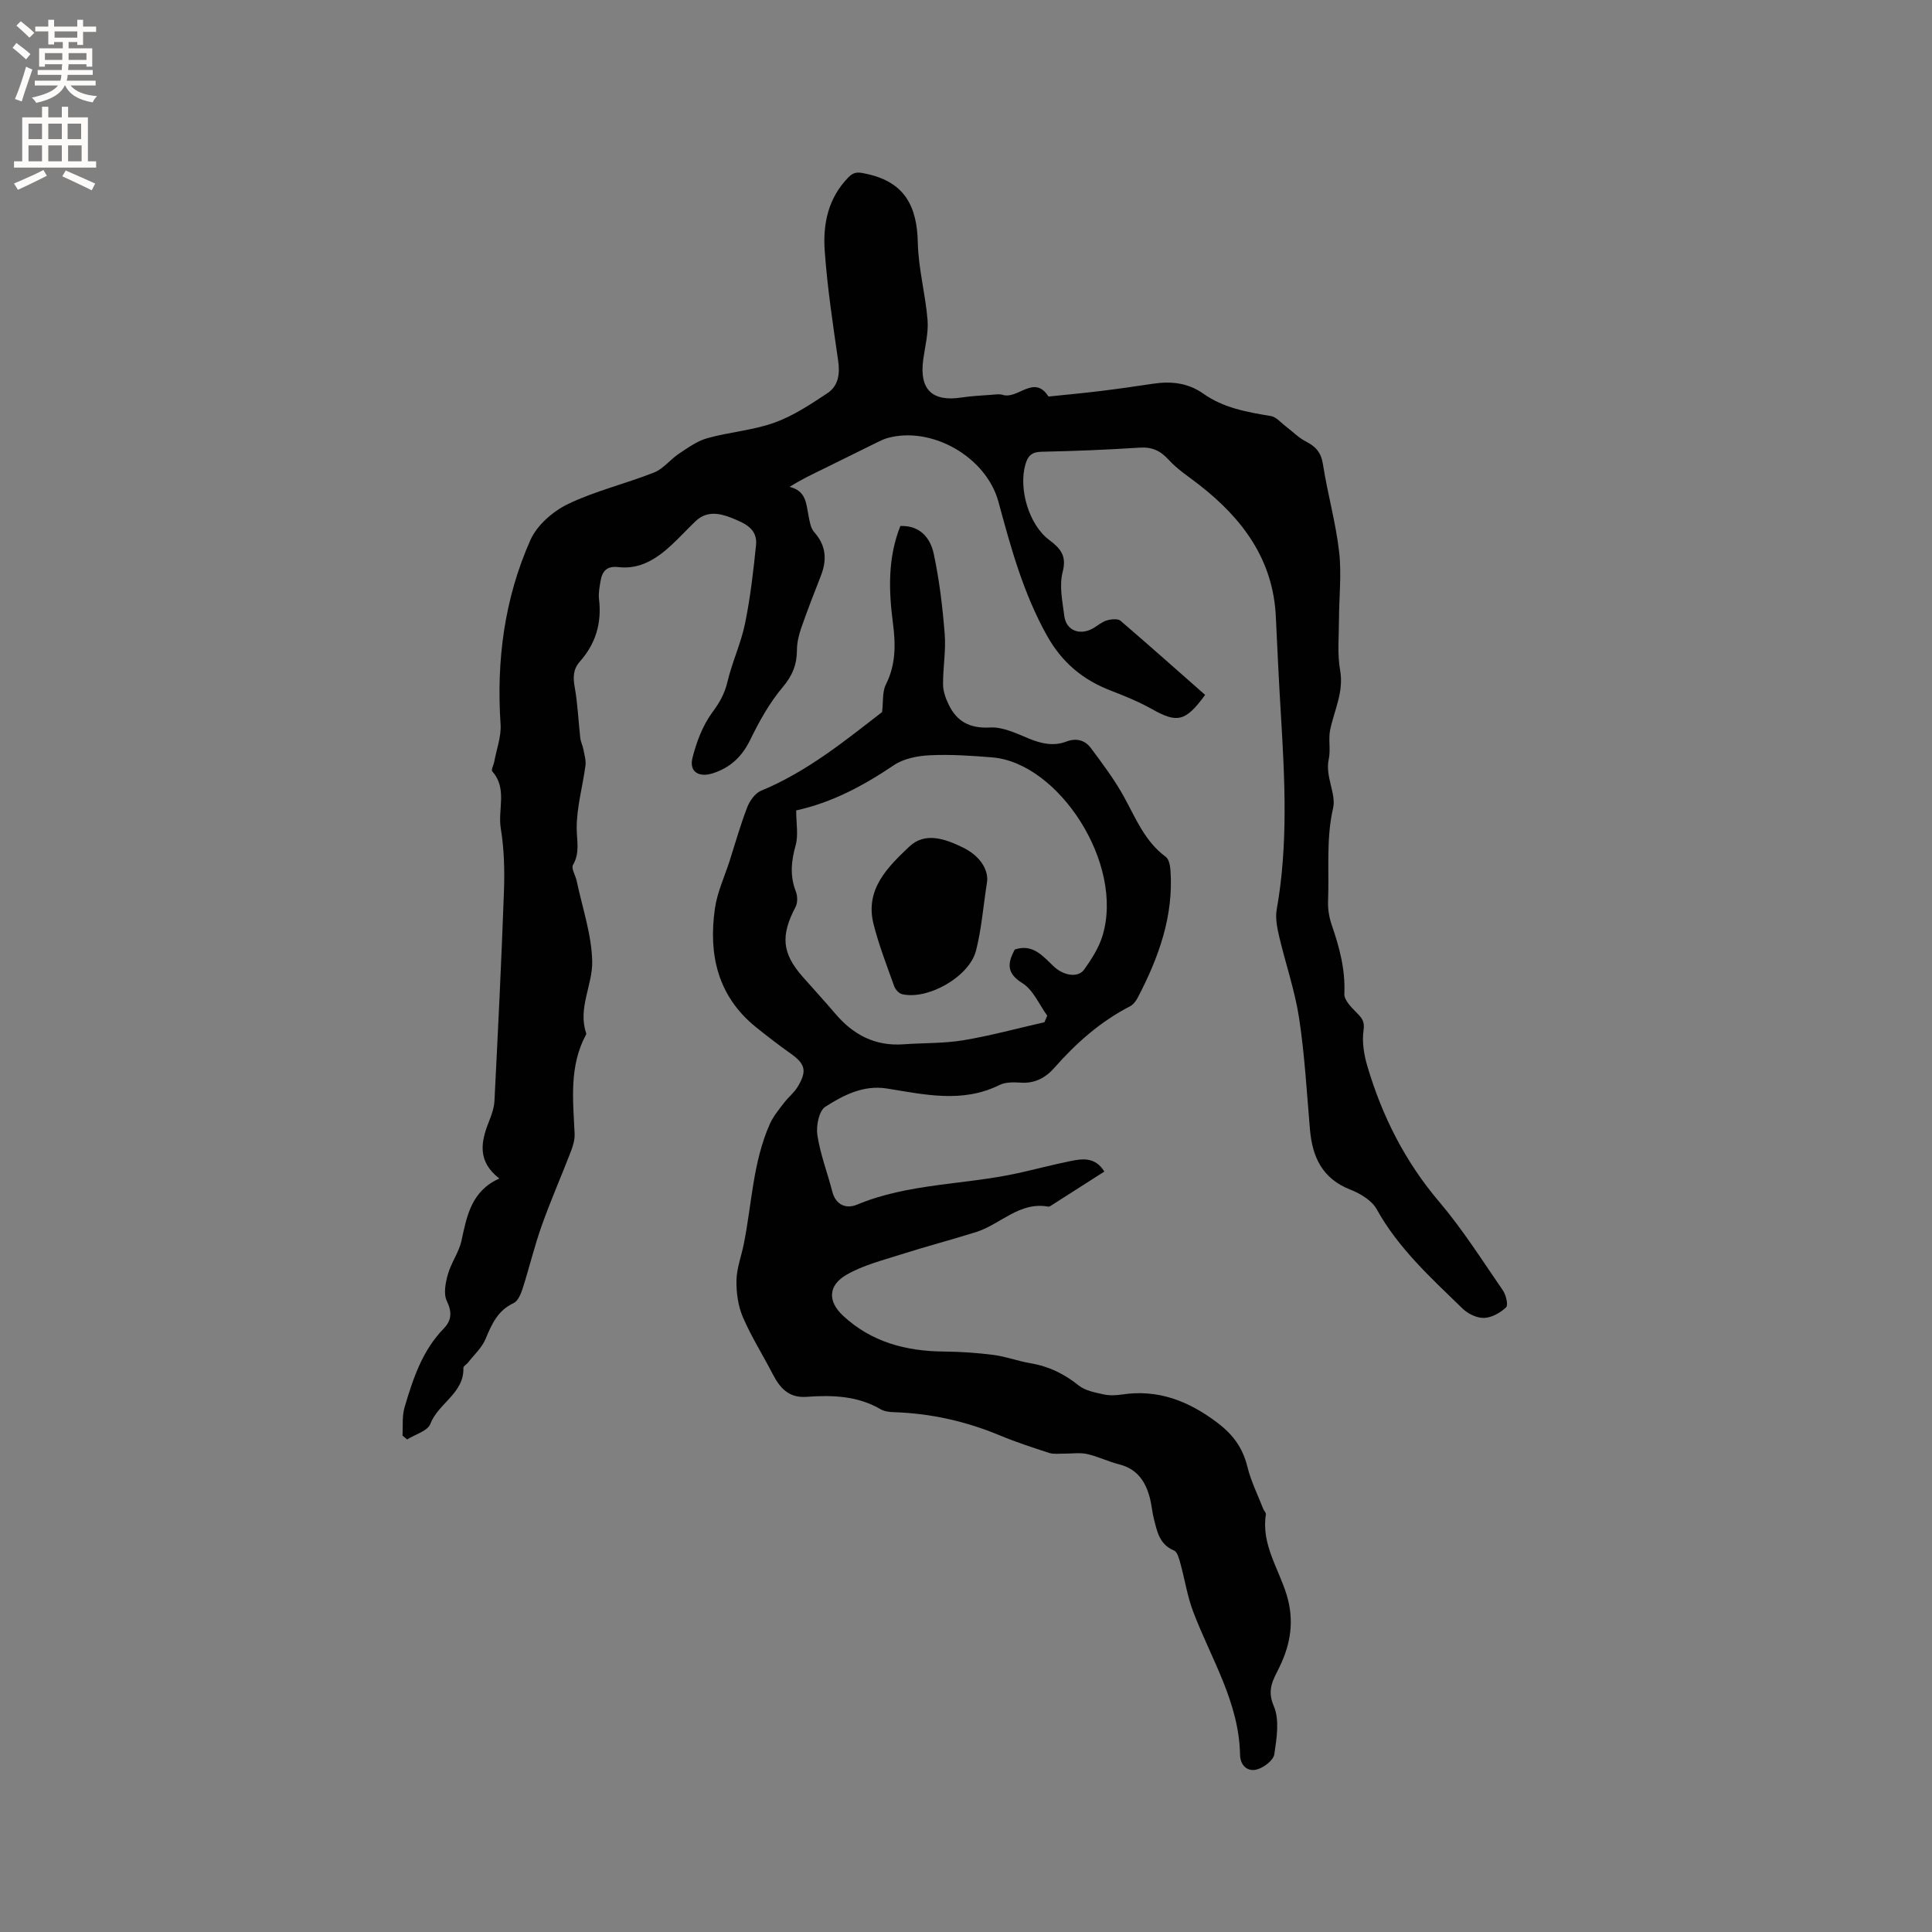 <svg enable-background="new 0 0 400 400" viewBox="0 0 400 400" xmlns="http://www.w3.org/2000/svg"><rect x="0" y="0" width="400" height="400" fill="#808080" stroke="none"/><g fill="#010102"><path d="m249.51 143.87c-4.1 5.61-5.81 5.87-11.07 2.91-2.66-1.49-5.52-2.66-8.37-3.76-5.85-2.24-10.18-5.81-13.34-11.48-4.87-8.73-7.44-18.14-10.01-27.64-2.55-9.39-13.95-15.77-23.04-13.19-.7.2-1.37.53-2.02.85-3.69 1.81-7.36 3.64-11.05 5.45-2.34 1.14-4.69 2.25-7.13 3.79 3.41.83 3.42 3.44 3.89 5.84.24 1.22.44 2.67 1.2 3.53 2.49 2.79 2.67 5.75 1.38 9.05-1.41 3.59-2.81 7.19-4.08 10.84-.5 1.45-.87 3.02-.87 4.54-.02 2.98-.92 5.27-2.95 7.67-2.74 3.24-4.86 7.09-6.74 10.93-1.71 3.5-4.15 5.77-7.79 6.92-2.86.9-4.87-.36-4.15-3.21.83-3.31 2.13-6.74 4.13-9.45 1.5-2.02 2.53-3.85 3.11-6.29.96-4.08 2.8-7.97 3.64-12.07 1.1-5.35 1.72-10.8 2.28-16.24.36-3.5-2.55-4.61-5.09-5.64-2.51-1.01-5.15-1.48-7.42.68-1.69 1.61-3.27 3.34-4.97 4.92-3.11 2.89-6.57 5.13-11.06 4.59-2.35-.28-3.32.86-3.65 2.88-.21 1.25-.47 2.55-.32 3.78.59 4.91-.68 9.2-3.96 12.89-1.39 1.57-1.45 3.23-1.08 5.26.63 3.48.76 7.04 1.16 10.56.09.81.5 1.58.65 2.38.21 1.12.57 2.28.42 3.37-.58 4.35-1.84 8.67-1.81 13 .02 2.62.69 5.03-.77 7.55-.41.71.52 2.15.76 3.28 1.17 5.56 3.1 11.11 3.22 16.7.1 4.88-3.03 9.69-1.24 14.88.03.09-.02.22-.06.31-3.51 6.53-2.66 13.53-2.34 20.5.05 1.21-.34 2.51-.78 3.66-1.98 5.14-4.2 10.18-6.04 15.37-1.52 4.27-2.57 8.7-3.95 13.02-.36 1.11-.96 2.57-1.86 2.99-3.31 1.54-4.54 4.38-5.83 7.47-.75 1.79-2.35 3.22-3.58 4.81-.31.4-1 .76-.99 1.12.18 5.29-5.2 7.31-6.84 11.61-.56 1.47-3.14 2.17-4.8 3.22-.32-.27-.65-.53-.97-.8.12-1.96-.11-4.02.43-5.85 1.74-5.88 3.65-11.73 8.1-16.3 1.65-1.7 1.76-3.41.64-5.74-.71-1.48-.26-3.77.24-5.53.68-2.39 2.29-4.55 2.81-6.95 1.11-5.16 2.06-10.27 7.83-12.85-4.59-3.56-3.83-7.57-2.16-11.77.54-1.36 1.07-2.82 1.15-4.26.73-14.49 1.45-28.97 1.97-43.47.15-4.33.04-8.74-.66-13-.65-3.91 1.41-8.24-1.76-11.79-.28-.31.29-1.35.42-2.06.47-2.55 1.46-5.15 1.3-7.66-.89-13.24.79-26.09 6.18-38.19 1.37-3.08 4.68-5.96 7.81-7.46 5.67-2.72 11.93-4.19 17.8-6.52 1.92-.76 3.35-2.7 5.14-3.89 1.86-1.23 3.78-2.63 5.88-3.21 4.58-1.28 9.46-1.62 13.9-3.22 3.89-1.39 7.47-3.79 10.95-6.09 2.31-1.53 2.63-4.04 2.22-6.82-1.09-7.53-2.23-15.07-2.77-22.65-.4-5.57.71-10.98 4.94-15.26 1.24-1.26 2.19-1.02 3.83-.66 7.79 1.71 10.34 6.69 10.5 14.18.11 5.37 1.59 10.69 2.02 16.07.21 2.67-.52 5.43-.89 8.14-.86 6.19 1.81 8.83 7.92 7.89 2.08-.32 4.21-.41 6.32-.57.74-.06 1.54-.19 2.22.02 3.14 1 6.5-4.32 9.47.35 3.66-.38 7.33-.72 10.99-1.17 3.57-.44 7.14-.96 10.7-1.49 3.7-.55 7.21-.17 10.33 2.04 4.21 2.99 9.09 3.84 14.02 4.66 1.11.18 2.06 1.35 3.06 2.11 1.4 1.05 2.65 2.37 4.18 3.15 2.04 1.04 3.16 2.27 3.54 4.71.94 6.07 2.65 12.02 3.35 18.11.54 4.66-.02 9.45-.03 14.17-.01 3.47-.36 7.02.24 10.4.79 4.5-1.23 8.26-2.07 12.35-.4 1.95.14 4.11-.29 6.05-.78 3.58 1.58 7.16.91 10.08-1.49 6.47-.79 12.86-1.05 19.27-.07 1.65.22 3.4.76 4.96 1.6 4.63 2.84 9.25 2.61 14.26-.06 1.27 1.43 2.78 2.51 3.87s1.75 1.78 1.47 3.67c-.35 2.4.08 5.07.79 7.45 3.06 10.35 7.81 19.76 14.89 28.09 4.85 5.71 8.89 12.12 13.16 18.31.65.95 1.15 3.06.67 3.52-1.19 1.13-2.98 2.14-4.56 2.19-1.48.05-3.34-.85-4.45-1.93-6.52-6.34-13.28-12.45-17.8-20.6-1.01-1.82-3.4-3.23-5.46-4.04-5.75-2.26-7.83-6.69-8.33-12.37-.67-7.71-1.09-15.46-2.25-23.1-.87-5.71-2.8-11.26-4.13-16.92-.42-1.82-.83-3.81-.51-5.6 2.38-13.39 1.68-26.82.87-40.27-.41-6.77-.74-13.55-1.05-20.33-.55-11.86-6.91-20.33-15.85-27.31-2.15-1.68-4.52-3.19-6.33-5.19-1.73-1.9-3.45-2.69-6.02-2.52-6.76.44-13.54.71-20.32.85-1.99.04-2.8.81-3.32 2.58-1.47 5.03.68 12.49 4.89 15.66 2.33 1.76 3.7 3.24 2.81 6.67-.74 2.83-.04 6.1.35 9.13.37 2.88 3.06 4.02 5.72 2.64 1.03-.53 1.93-1.4 3.01-1.74.9-.28 2.33-.44 2.91.06 5.84 5.01 11.6 10.14 17.51 15.34z"/><path d="m228.64 242.56c-3.65 2.33-7.2 4.61-10.75 6.87-.26.17-.6.43-.85.39-5.98-1.09-9.89 3.66-14.91 5.25-5.21 1.64-10.5 3.02-15.7 4.68-3.79 1.21-7.76 2.21-11.16 4.17-3.85 2.22-3.92 5.52-.72 8.49 5.85 5.44 12.99 7.34 20.81 7.41 3.44.03 6.91.26 10.32.7 2.61.34 5.14 1.3 7.74 1.74 3.76.63 6.95 2.21 9.93 4.6 1.35 1.08 3.36 1.43 5.13 1.83 1.21.27 2.56.21 3.8.03 7.49-1.14 13.77 1.33 19.7 5.79 3.26 2.45 5.3 5.2 6.27 9.13.74 3.02 2.16 5.87 3.3 8.78.15.39.59.78.54 1.11-.99 6.17 2.62 11.18 4.29 16.64 1.64 5.35.84 10.22-1.49 14.99-1.27 2.61-2.65 4.62-1.17 8.06 1.23 2.85.6 6.7.11 10-.19 1.24-2.17 2.74-3.6 3.13-1.97.53-3.45-.85-3.49-3.03-.2-10.89-6.01-19.9-9.7-29.63-1.23-3.23-1.74-6.72-2.67-10.06-.26-.94-.61-2.32-1.3-2.61-3.06-1.27-3.52-4.01-4.19-6.65-.34-1.33-.44-2.72-.77-4.06-.87-3.49-2.6-6.17-6.4-7.13-2.25-.56-4.38-1.64-6.65-2.14-1.54-.34-3.22-.06-4.83-.08-1.01-.01-2.1.15-3.02-.15-3.42-1.11-6.85-2.23-10.17-3.61-7.02-2.93-14.29-4.57-21.89-4.82-.94-.03-1.99-.13-2.77-.58-4.82-2.83-10.08-2.99-15.39-2.6-3.74.27-5.55-1.88-7.05-4.79-2.02-3.92-4.41-7.68-6.14-11.72-.99-2.32-1.37-5.07-1.32-7.61.04-2.49 1-4.96 1.5-7.45 1.69-8.35 1.88-17.02 5.42-24.95.7-1.56 1.84-2.93 2.89-4.31.89-1.17 2.11-2.12 2.86-3.36 2.01-3.34 1.57-4.76-1.57-6.97-2.42-1.71-4.77-3.53-7.08-5.39-7.94-6.42-9.85-15.04-8.48-24.59.48-3.35 1.99-6.55 3.04-9.82 1.19-3.72 2.25-7.5 3.66-11.14.51-1.32 1.63-2.88 2.86-3.39 9.54-3.95 17.42-10.38 25.05-16.29.26-2.17.02-4.19.78-5.7 2.09-4.13 2.03-8.36 1.46-12.72-.88-6.78-1.08-13.51 1.54-20.1 4.11-.15 6.22 2.52 6.91 5.76 1.17 5.45 1.83 11.03 2.27 16.59.28 3.46-.37 6.99-.34 10.48.01 1.37.53 2.83 1.14 4.1 1.71 3.58 4.4 5.02 8.62 4.79 2.66-.15 5.49 1.26 8.1 2.33 2.55 1.04 5.05 1.57 7.64.59 2.1-.8 3.88-.3 5.1 1.33 2.44 3.28 4.93 6.59 6.89 10.16 2.44 4.45 4.31 9.2 8.62 12.37.66.48.9 1.8.97 2.76.68 9.52-2.45 18.1-6.75 26.35-.37.71-.94 1.48-1.63 1.84-6.12 3.15-11.15 7.61-15.66 12.73-1.83 2.08-4.05 3.27-6.98 3.07-1.45-.1-3.14-.13-4.38.49-7.71 3.82-15.53 1.96-23.35.72-4.82-.76-8.97 1.39-12.72 3.79-1.31.84-1.92 3.98-1.63 5.88.6 3.95 2.08 7.76 3.08 11.65.73 2.88 2.95 3.63 5.1 2.74 10.66-4.45 22.22-4.09 33.24-6.51 3.61-.79 7.19-1.75 10.82-2.49 2.59-.54 5.27-.95 7.17 2.14zm-18.55-45.97c3.83-1.28 5.87 1.45 8.18 3.59 2.02 1.86 4.97 2.28 6.19.56 1.52-2.14 3.02-4.46 3.78-6.93 4.62-14.96-9.06-35.87-22.8-37-4.3-.35-8.64-.65-12.93-.44-2.53.12-5.4.68-7.44 2.05-6.3 4.25-12.84 7.76-20.32 9.39-.16.03-.27.29.09-.12 0 2.83.48 5.22-.11 7.32-.92 3.28-1.22 6.33.04 9.56.37.94.39 2.36-.07 3.22-3.11 5.95-2.81 9.55 1.5 14.46 2.24 2.55 4.55 5.04 6.74 7.62 3.71 4.38 8.26 6.77 14.13 6.34 4.12-.3 8.3-.16 12.35-.83 5.66-.94 11.22-2.47 16.82-3.74.19-.45.38-.91.58-1.36-1.68-2.3-2.91-5.34-5.15-6.73-3.41-2.12-3.02-4.21-1.58-6.96z"/><path d="m204.4 182.28c-.87 5.67-1.21 10.21-2.33 14.55-1.39 5.41-10 10.26-15.31 9-.65-.15-1.39-.98-1.63-1.65-1.52-4.27-3.18-8.51-4.28-12.89-1.8-7.17 2.95-11.78 7.41-16.01 3.27-3.09 7.4-1.61 11.03.15 3.33 1.6 5.21 4.24 5.11 6.85z"/></g><path d="m2.6 9.9.8-1c.9.7 1.9 1.4 2.9 2.3l-.9 1.1c-1.1-1-2-1.8-2.8-2.4zm.5 10.6c.9-2.1 1.6-4.3 2.3-6.7.4.2.8.4 1.3.6-.7 2.1-1.5 4.3-2.2 6.6zm.3-15.2.9-.9c1 .8 2 1.6 2.8 2.4l-1 1c-.9-.9-1.8-1.7-2.7-2.5zm12.6-1.2h1.2v1.4h2.7v1.1h-2.7v2.7h-1.2v-.6h-1.8v1.3h4.9v3.8h-1.2v-.5h-3.7c0 .4-.1.9-.1 1.2h5.1v1h-5.2c0 .5-.1.9-.2 1.2h6v1h-5.2c1.1 1.3 2.9 2 5.5 2.2-.4.4-.7.8-.9 1.3-2.9-.5-4.8-1.6-5.7-3.5h-.1c-.8 1.7-2.7 2.9-5.9 3.6-.2-.4-.6-.8-.9-1.1 2.8-.6 4.6-1.4 5.4-2.5h-4.8v-1h5.3c.1-.3.2-.7.2-1.2h-4.9v-1h5c0-.4 0-.8.1-1.2h-3.6v.5h-1.2v-3.8h4.9v-1.3h-1.8v.5h-1.2v-2.7h-2.7v-1h2.7v-1.4h1.2v1.4h4.8zm-6.7 8.3h3.6c0-.4 0-.9 0-1.4h-3.6zm1.9-4.6h4.8v-1.3h-4.7v1.3zm6.7 3.2h-3.7v1.4h3.7z" fill="#fcfbfa"/><path d="m8.7 22.1h1.3v2.2h2.8v-2.2h1.3v2.2h4.1v9.1h1.7v1.3h-17v-1.3h1.7v-9.1h4.1zm.3 13.1.7 1.2c-1.8.9-3.8 1.9-6 2.9-.2-.4-.5-.8-.8-1.3 2.3-1 4.4-1.9 6.1-2.8zm-3.1-6.4h2.8v-3.2h-2.8zm0 4.6h2.8v-3.3h-2.8zm4.1-4.6h2.8v-3.2h-2.8zm0 4.6h2.8v-3.3h-2.8zm3.6 1.9c2.1.9 4.1 1.8 6.1 2.7l-.7 1.4c-2.2-1.1-4.2-2-6.1-2.9zm3.2-9.7h-2.8v3.2h2.8zm-2.7 7.8h2.8v-3.3h-2.8z" fill="#fcfbfa"/></svg>